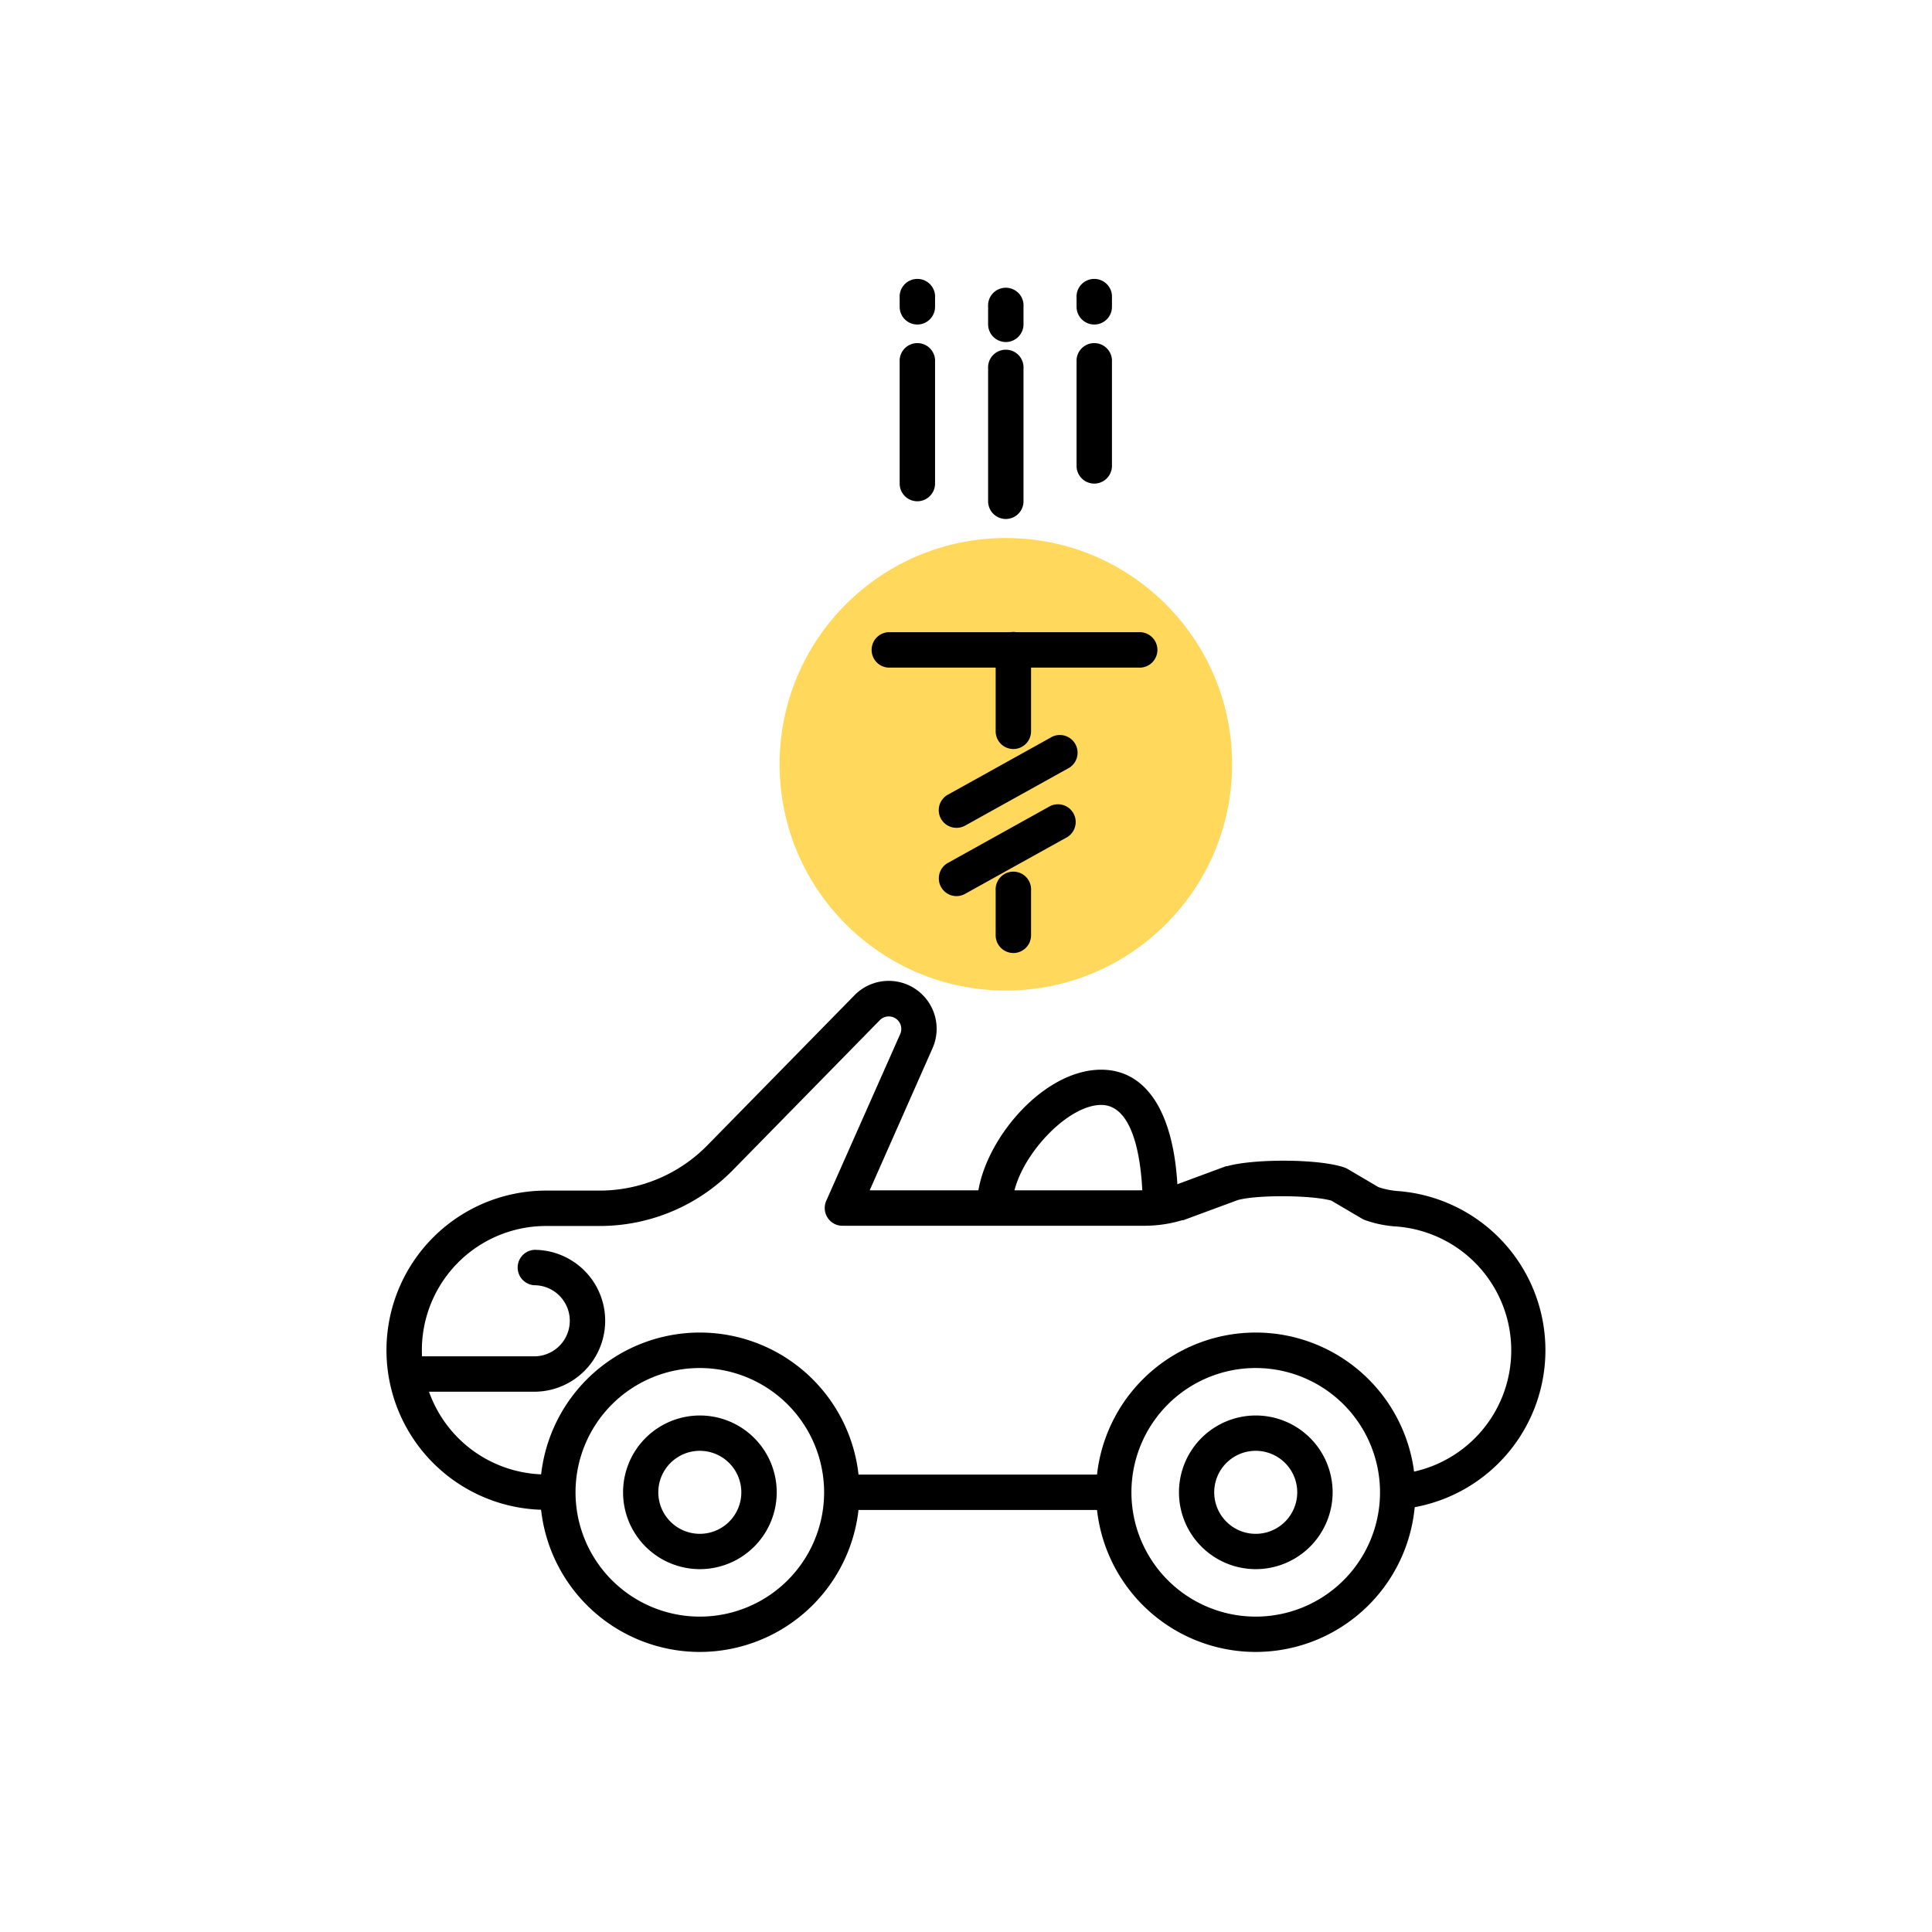 <svg id="Layer_1" data-name="Layer 1" xmlns="http://www.w3.org/2000/svg" viewBox="0 0 256 256"><defs><style>.cls-1{fill:#ffd85c;}</style></defs><circle class="cls-1" cx="133.28" cy="101.27" r="29.98"/><path d="M150.86,88.46H117.69a2.35,2.35,0,0,1,0-4.69h33.17a2.35,2.35,0,1,1,0,4.69Z"/><path d="M134.28,99.25a2.35,2.35,0,0,1-2.35-2.35V86.24a2.35,2.35,0,1,1,4.69,0V96.9A2.35,2.35,0,0,1,134.28,99.25Z"/><path d="M134.28,126.28a2.35,2.35,0,0,1-2.35-2.35V118a2.35,2.35,0,1,1,4.69,0v5.92A2.35,2.35,0,0,1,134.28,126.28Z"/><path d="M126.74,109.69a2.34,2.34,0,0,1-1.14-4.39l13.57-7.54a2.35,2.35,0,1,1,2.28,4.1l-13.57,7.54A2.33,2.33,0,0,1,126.74,109.69Z"/><path d="M126.74,118.74a2.35,2.35,0,0,1-1.14-4.4l13.57-7.54a2.35,2.35,0,0,1,2.28,4.1l-13.57,7.54A2.34,2.34,0,0,1,126.74,118.74Z"/><path d="M183.64,200.08v-4.69a16.46,16.46,0,0,0,1.13-32.89,15.29,15.29,0,0,1-3.84-.81,2.48,2.48,0,0,1-.44-.2l-4.08-2.4c-2.61-.74-9.87-.79-12.41-.07l-7.2,2.66-.14,0a17.43,17.43,0,0,1-5,.74h-40a2.33,2.33,0,0,1-2-1.07,2.36,2.36,0,0,1-.18-2.23L119.29,137a1.66,1.66,0,0,0-2.7-1.83l-19.51,19.9a24.71,24.71,0,0,1-17.55,7.38H72.36a16.46,16.46,0,0,0,0,32.92v4.69a21.15,21.15,0,1,1,0-42.3h7.17a20,20,0,0,0,14.2-6l19.51-19.9a6.35,6.35,0,0,1,10.34,7l-8.34,18.86h36.4a12.9,12.9,0,0,0,3.6-.52l7.21-2.67.14,0c3.48-1,12.18-1,15.52.16a2.28,2.28,0,0,1,.45.2l4.09,2.41a10.48,10.48,0,0,0,2.43.51,21.15,21.15,0,0,1-1.44,42.25Z"/><rect x="113.46" y="195.39" width="32.09" height="4.69"/><path d="M70.79,184.41H55.12a2.35,2.35,0,0,1,0-4.69H70.79a4.71,4.71,0,1,0,0-9.42,2.35,2.35,0,0,1,0-4.69,9.4,9.4,0,1,1,0,18.8Z"/><path d="M153.75,162.08a2.34,2.34,0,0,1-2.34-2.34c0-3.13-.4-13.33-5.5-13.33-4.83,0-11.76,7.85-11.76,13.33a2.35,2.35,0,0,1-4.69,0c0-7.54,8.29-18,16.45-18,6.47,0,10.18,6.57,10.18,18A2.34,2.34,0,0,1,153.75,162.08Z"/><path d="M92.74,218.89a21.16,21.16,0,1,1,21.15-21.15A21.18,21.18,0,0,1,92.74,218.89Zm0-37.62a16.47,16.47,0,1,0,16.46,16.47A16.49,16.49,0,0,0,92.74,181.27Z"/><path d="M92.74,207.92a10.18,10.18,0,1,1,10.18-10.18A10.19,10.19,0,0,1,92.74,207.92Zm0-15.68a5.5,5.5,0,1,0,5.49,5.5A5.51,5.51,0,0,0,92.74,192.24Z"/><path d="M166.4,218.89a21.16,21.16,0,1,1,21.15-21.15A21.17,21.17,0,0,1,166.4,218.89Zm0-37.62a16.47,16.47,0,1,0,16.46,16.47A16.48,16.48,0,0,0,166.4,181.27Z"/><path d="M166.4,207.92a10.18,10.18,0,1,1,10.18-10.18A10.19,10.19,0,0,1,166.4,207.92Zm0-15.68a5.5,5.5,0,1,0,5.49,5.5A5.5,5.5,0,0,0,166.4,192.24Z"/><path d="M121.55,66.42a2.34,2.34,0,0,1-2.34-2.34V47.66a2.35,2.35,0,0,1,4.69,0V64.08A2.35,2.35,0,0,1,121.55,66.42Z"/><path d="M121.55,43a2.34,2.34,0,0,1-2.34-2.34V39.46a2.35,2.35,0,1,1,4.69,0v1.17A2.35,2.35,0,0,1,121.55,43Z"/><path d="M133.28,68.77a2.35,2.35,0,0,1-2.35-2.35V48.84a2.35,2.35,0,1,1,4.69,0V66.42A2.35,2.35,0,0,1,133.28,68.77Z"/><path d="M133.28,45.32A2.35,2.35,0,0,1,130.93,43V40.63a2.35,2.35,0,1,1,4.69,0V43A2.35,2.35,0,0,1,133.28,45.32Z"/><path d="M145,64.08a2.35,2.35,0,0,1-2.35-2.35V47.66a2.35,2.35,0,0,1,4.69,0V61.73A2.35,2.35,0,0,1,145,64.08Z"/><path d="M145,43a2.35,2.35,0,0,1-2.35-2.34V39.46a2.35,2.35,0,1,1,4.69,0v1.17A2.34,2.34,0,0,1,145,43Z"/></svg>